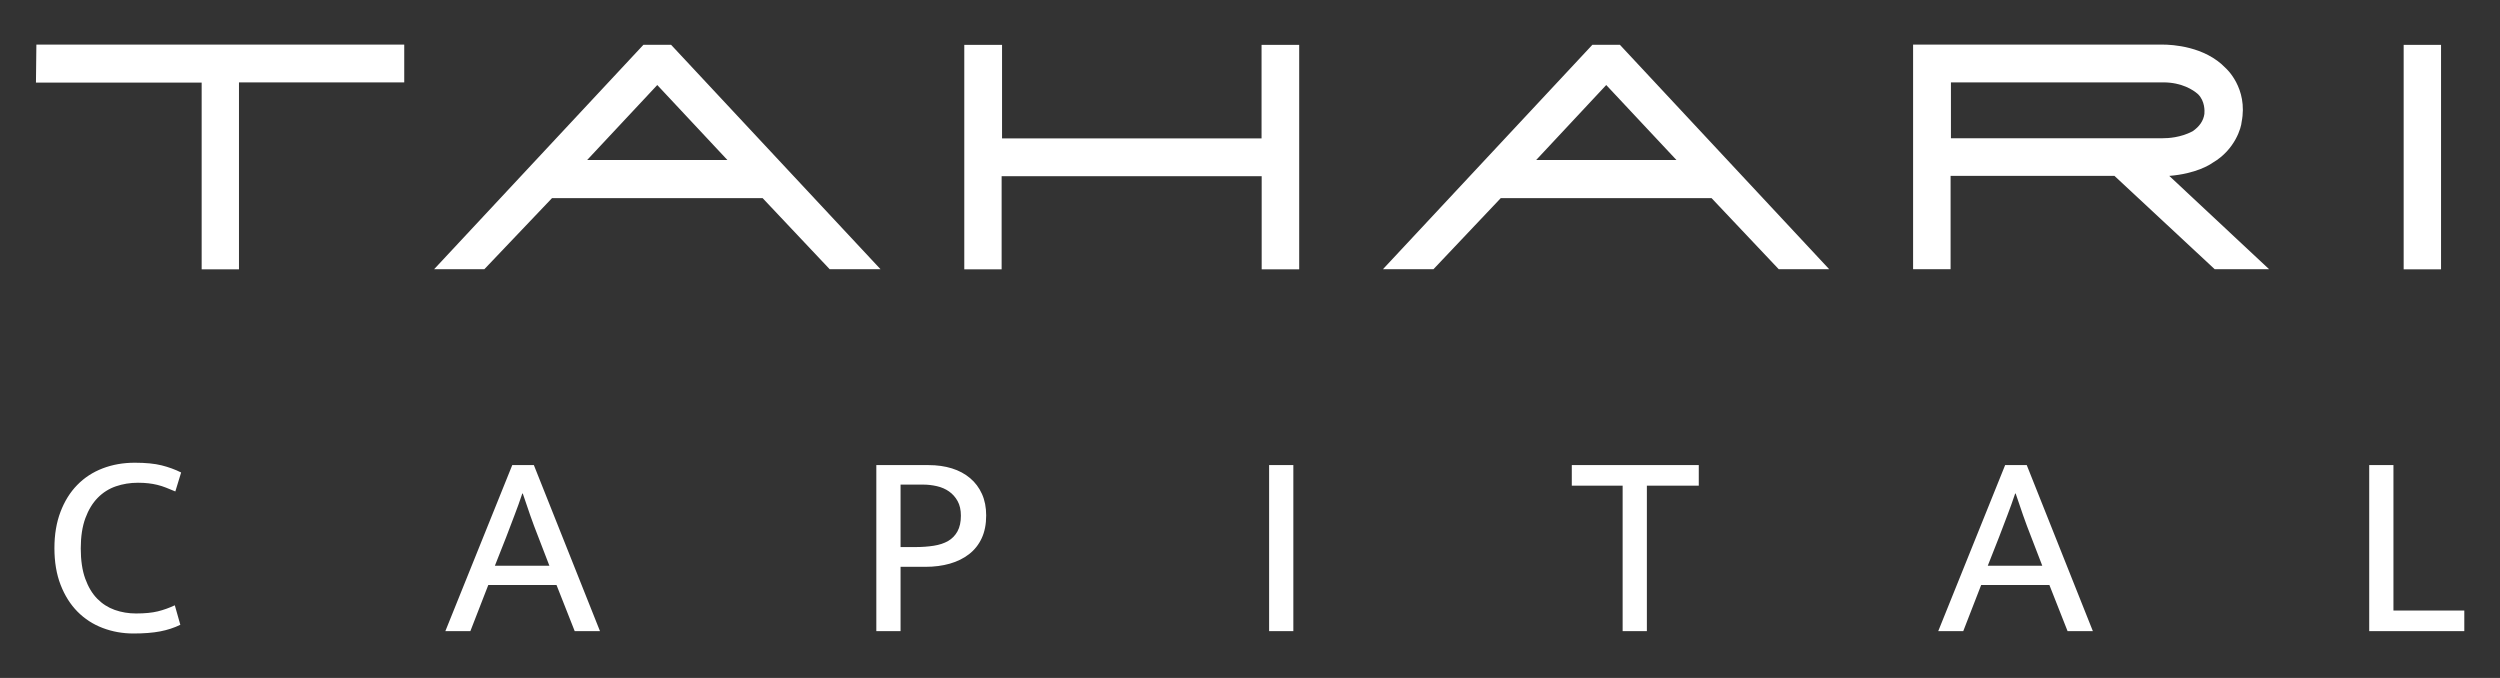 <?xml version="1.0" encoding="UTF-8" standalone="no"?>
<!DOCTYPE svg PUBLIC "-//W3C//DTD SVG 1.1//EN" "http://www.w3.org/Graphics/SVG/1.1/DTD/svg11.dtd">
<svg width="100%" height="100%" viewBox="0 0 3024 820" version="1.1" xmlns="http://www.w3.org/2000/svg" xmlns:xlink="http://www.w3.org/1999/xlink" xml:space="preserve" xmlns:serif="http://www.serif.com/" style="fill-rule:evenodd;clip-rule:evenodd;stroke-linejoin:round;stroke-miterlimit:2;">
    <rect x="0" y="0" width="3024" height="820" fill="#333333" stroke="none"/>
    <g transform="matrix(1,0,0,1,-30414.3,-8881.54)">
        <g id="Artboard1" transform="matrix(2.953,0,0,1.068,30414.3,8881.54)">
            <rect x="0" y="0" width="1024" height="768" style="fill:none;"/>
            <g transform="matrix(6.303,0,0,17.434,-757.952,-1704.88)">
                <path d="M278.89,100.705L278.89,115.286L276.461,115.286L276.461,100.705L278.89,100.705ZM122.589,103.158L122.617,100.688L146.523,100.688L146.523,103.143L135.783,103.143L135.783,115.286L133.358,115.286L133.358,103.158L122.589,103.158ZM162.069,100.699L163.863,100.699L177.476,115.28L174.172,115.28L169.816,110.664L156.124,110.664L151.729,115.28L148.464,115.28L162.069,100.699ZM167.525,108.185L162.967,103.314L158.41,108.185L167.525,108.185ZM223.739,100.699L225.524,100.699L239.128,115.28L235.849,115.28L231.485,110.664L217.781,110.664L213.409,115.28L210.126,115.28L223.739,100.699ZM229.201,108.185L224.638,103.314L220.085,108.185L229.201,108.185ZM202.238,106.782L202.238,100.705L204.684,100.705L204.684,115.286L202.246,115.286L202.246,109.237L185.346,109.237L185.346,115.286L182.919,115.286L182.919,100.705L185.373,100.705L185.373,106.782L202.238,106.782ZM261.228,109.217C262.98,110.861 267.715,115.279 267.715,115.279L264.18,115.279L257.667,109.217L247.017,109.217L247.017,115.279L244.58,115.279L244.58,100.688L260.798,100.688C261.416,100.688 263.536,100.796 264.885,102.206C264.887,102.206 266.373,103.499 265.928,105.727C265.91,106.039 265.526,107.506 264.043,108.367C263.89,108.479 262.975,109.077 261.228,109.217ZM247.039,106.771L260.798,106.771C261.177,106.771 261.96,106.728 262.736,106.324C263.188,106.019 263.449,105.639 263.511,105.192C263.528,105.004 263.551,104.364 263.103,103.916L263.053,103.872C262.796,103.653 262.066,103.142 260.837,103.142L247.039,103.142L247.039,106.771ZM129.096,137.644C129.667,137.644 130.138,137.598 130.508,137.507C130.879,137.416 131.247,137.284 131.613,137.113L131.972,138.38C131.573,138.574 131.136,138.717 130.663,138.808C130.189,138.899 129.61,138.945 128.925,138.945C128.217,138.945 127.55,138.825 126.922,138.585C126.294,138.346 125.749,137.992 125.287,137.524C124.825,137.056 124.459,136.477 124.191,135.786C123.923,135.096 123.789,134.3 123.789,133.398C123.789,132.519 123.92,131.735 124.183,131.044C124.445,130.354 124.808,129.771 125.27,129.298C125.732,128.824 126.283,128.465 126.922,128.219C127.561,127.974 128.257,127.851 129.01,127.851C129.718,127.851 130.3,127.908 130.757,128.022C131.213,128.137 131.636,128.291 132.024,128.485L131.647,129.717C131.43,129.626 131.227,129.543 131.039,129.469C130.851,129.395 130.663,129.335 130.474,129.289C130.286,129.244 130.092,129.209 129.892,129.187C129.692,129.164 129.467,129.152 129.216,129.152C128.714,129.152 128.237,129.229 127.786,129.383C127.336,129.538 126.942,129.786 126.605,130.128C126.268,130.471 126,130.913 125.8,131.455C125.601,131.997 125.501,132.65 125.501,133.415C125.501,134.191 125.598,134.848 125.792,135.384C125.986,135.92 126.246,136.354 126.571,136.685C126.896,137.016 127.276,137.259 127.709,137.413C128.143,137.567 128.605,137.644 129.096,137.644ZM153.543,128.005L154.947,128.005L159.244,138.791L157.601,138.791L156.419,135.795L151.985,135.795L150.821,138.791L149.195,138.791L153.543,128.005ZM152.413,134.545L155.957,134.545L155.238,132.679C155.044,132.188 154.867,131.715 154.707,131.258C154.548,130.802 154.388,130.334 154.228,129.854L154.194,129.854C154.034,130.334 153.869,130.796 153.697,131.241C153.526,131.686 153.344,132.165 153.15,132.679L152.413,134.545ZM177.203,128.005L180.593,128.005C181.152,128.005 181.66,128.077 182.117,128.219C182.573,128.362 182.967,128.573 183.298,128.853C183.629,129.132 183.886,129.475 184.068,129.88C184.251,130.285 184.342,130.75 184.342,131.275C184.342,131.846 184.245,132.339 184.051,132.756C183.857,133.173 183.583,133.518 183.229,133.792C182.875,134.066 182.459,134.271 181.98,134.408C181.5,134.545 180.969,134.614 180.387,134.614L178.778,134.614L178.778,138.791L177.203,138.791L177.203,128.005ZM178.778,133.33L179.754,133.33C180.176,133.33 180.57,133.301 180.935,133.244C181.3,133.187 181.611,133.084 181.868,132.936C182.125,132.787 182.328,132.579 182.476,132.311C182.624,132.043 182.699,131.703 182.699,131.292C182.699,130.916 182.627,130.599 182.485,130.342C182.342,130.085 182.156,129.877 181.928,129.717C181.7,129.557 181.437,129.443 181.141,129.375C180.844,129.306 180.541,129.272 180.233,129.272L178.778,129.272L178.778,133.33ZM204.304,128.005L204.304,138.791L202.729,138.791L202.729,128.005L204.304,128.005ZM230.652,128.005L230.652,129.341L227.279,129.341L227.279,138.791L225.704,138.791L225.704,129.341L222.4,129.341L222.4,128.005L230.652,128.005ZM250.562,128.005L251.966,128.005L256.263,138.791L254.619,138.791L253.438,135.795L249.004,135.795L247.84,138.791L246.214,138.791L250.562,128.005ZM249.432,134.545L252.976,134.545L252.257,132.679C252.063,132.188 251.886,131.715 251.726,131.258C251.566,130.802 251.407,130.334 251.247,129.854L251.213,129.854C251.053,130.334 250.887,130.796 250.716,131.241C250.545,131.686 250.362,132.165 250.168,132.679L249.432,134.545ZM274.222,128.005L275.797,128.005L275.797,137.455L280.402,137.455L280.402,138.791L274.222,138.791L274.222,128.005Z" style="fill:white;"/>
            </g>
        </g>
    </g>
</svg>
